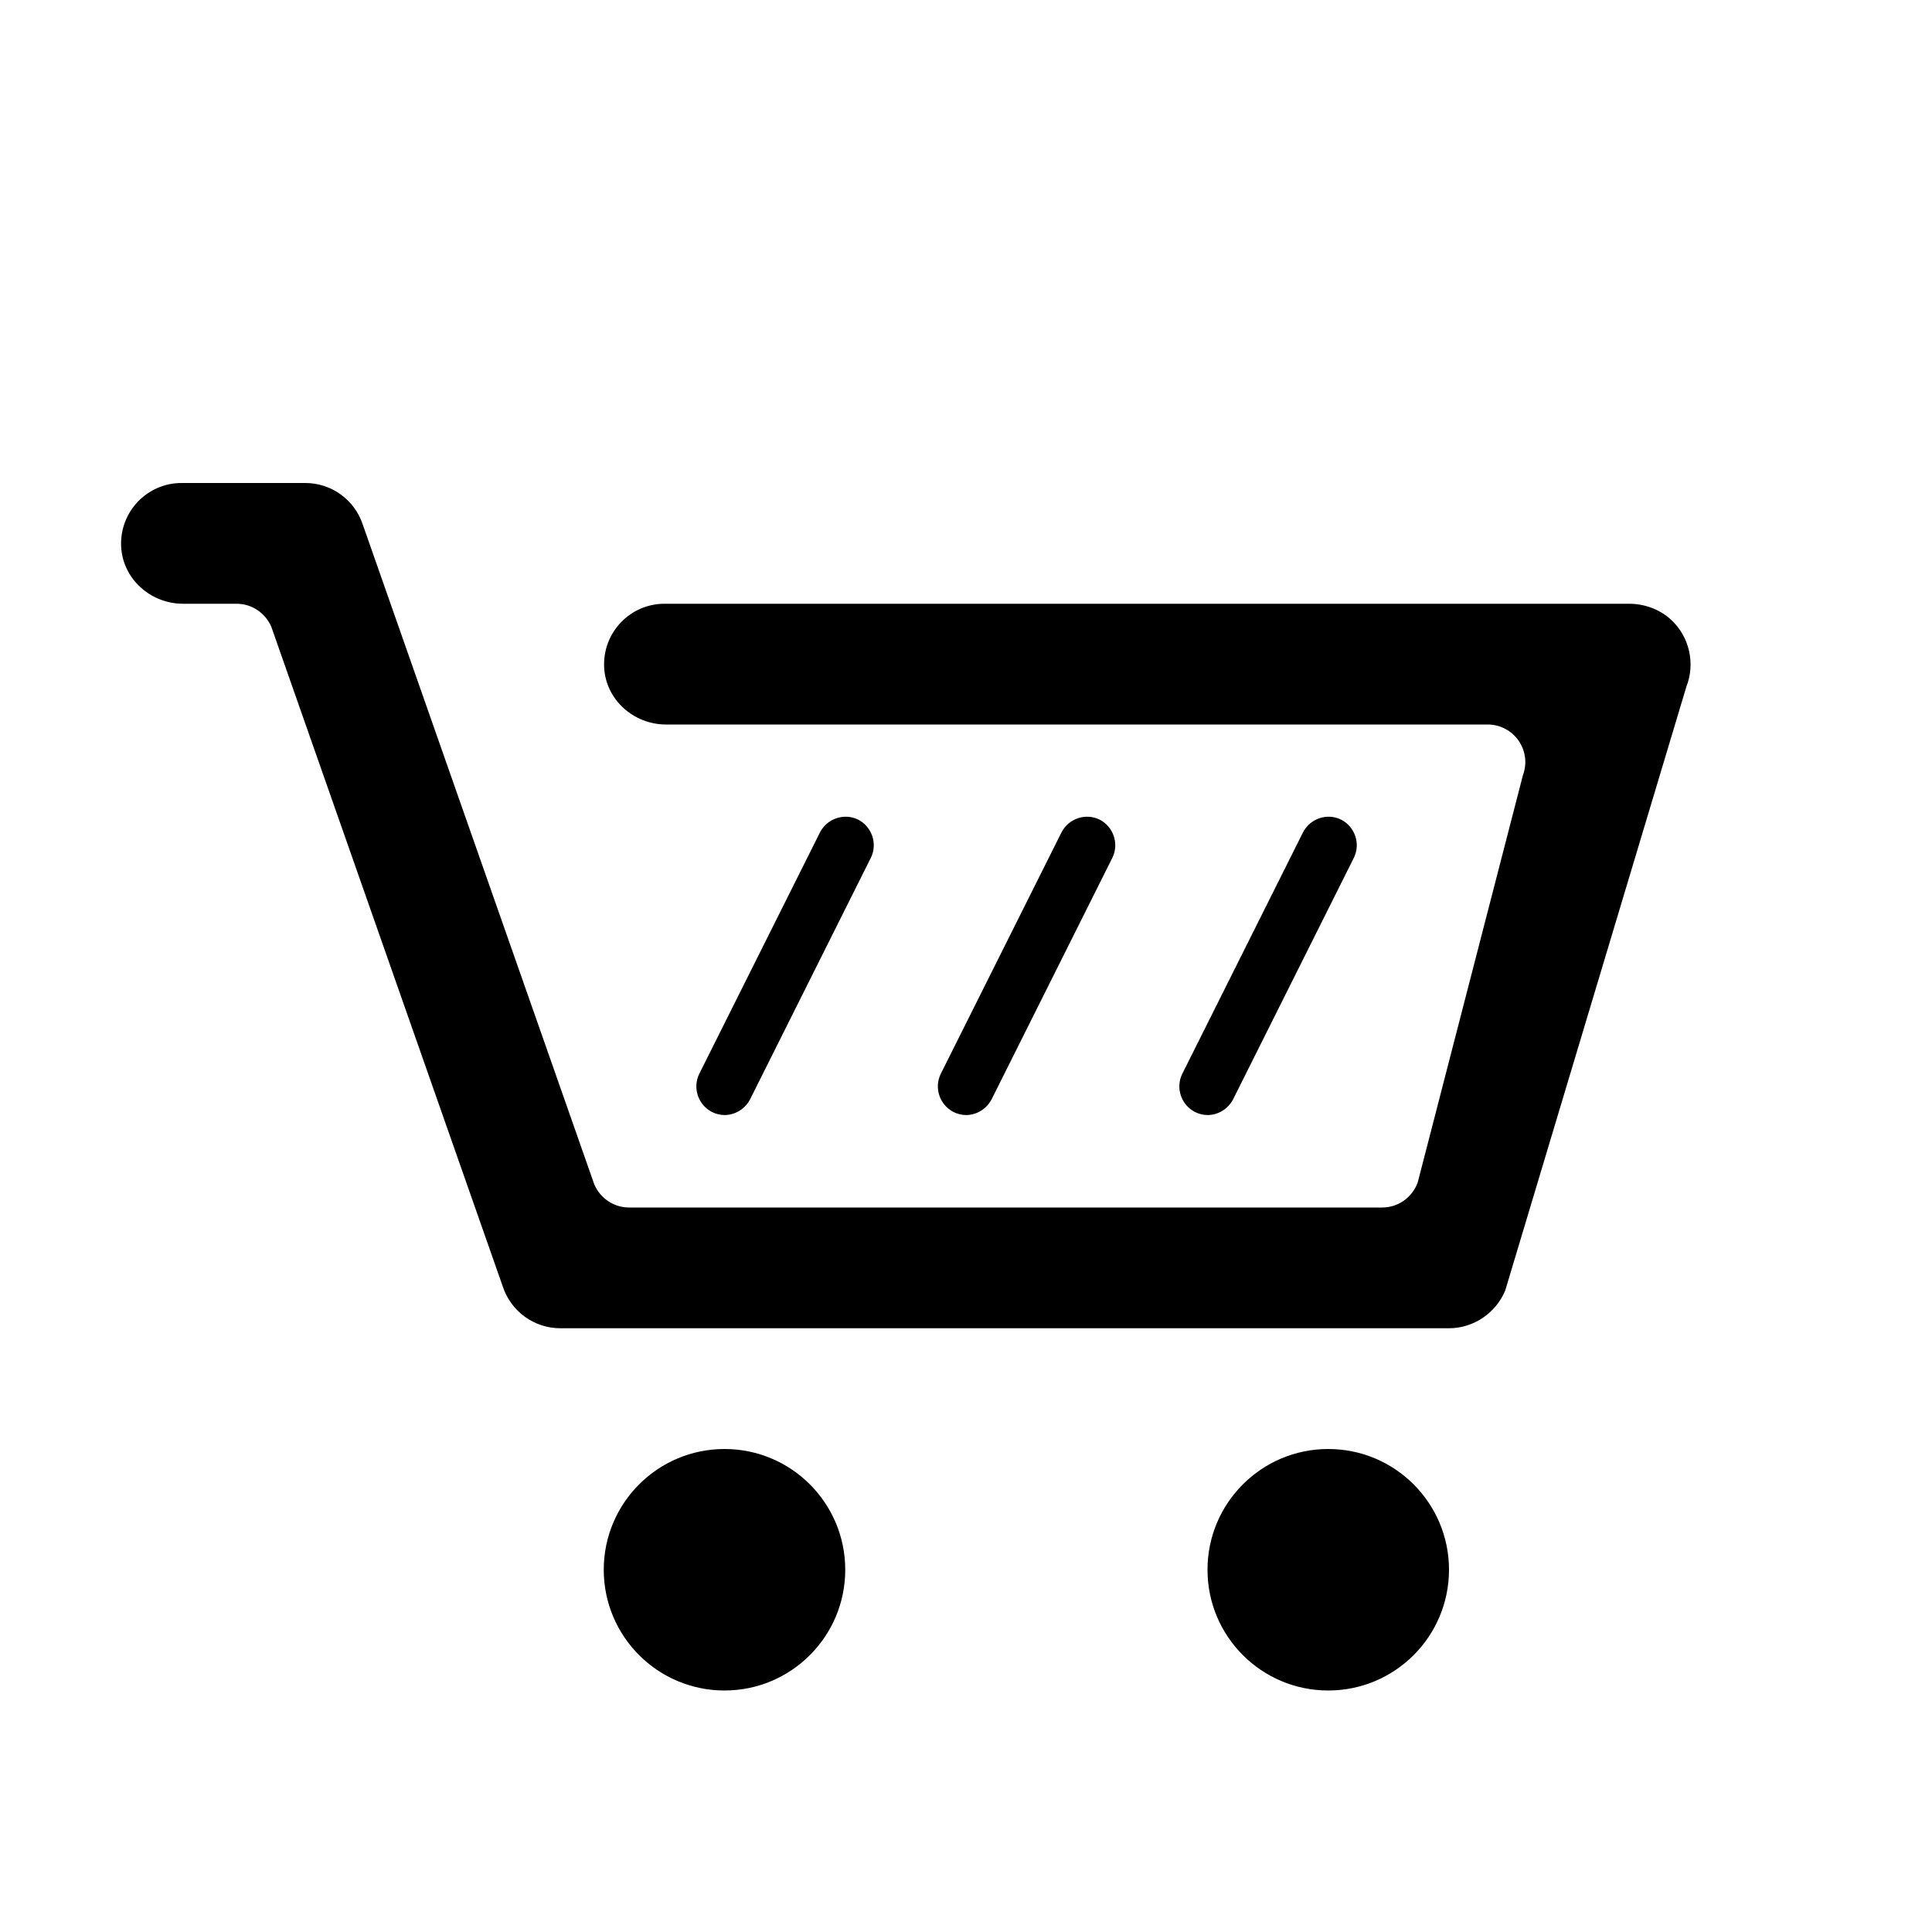 <?xml version="1.0" encoding="utf-8"?>
<!-- Generator: Adobe Illustrator 19.1.0, SVG Export Plug-In . SVG Version: 6.00 Build 0)  -->
<svg version="1.1" id="Layer_1" xmlns="http://www.w3.org/2000/svg" xmlns:xlink="http://www.w3.org/1999/xlink" x="0px" y="0px"
	 viewBox="0 0 512 512" style="enable-background:new 0 0 512 512;" xml:space="preserve">
<path d="M384,352H148.5c-6.9,0-13-4.4-15.2-10.9l-61.4-175c-1.6-3.7-5.2-6.1-9.2-6.1H48.5c-8.6,0-16-6.6-16.4-15.2
	c-0.4-9.2,6.9-16.8,16-16.8h32.8c6.9,0,13,4.4,15.2,10.9l61.4,175c1.6,3.7,5.2,6.1,9.2,6.1h199.6c4.2,0,7.9-2.6,9.4-6.6l27.9-108
	c2.4-6.5-2.4-13.4-9.4-13.4H176.5c-8.6,0-16-6.6-16.4-15.2c-0.4-9.2,6.9-16.8,16-16.8h255.6c4,0,8,1.4,11,4.1
	c5.1,4.6,6.6,11.8,4.2,17.9l-48,160C396.4,348,390.5,352,384,352z"/>
<circle cx="192" cy="416" r="32"/>
<circle cx="352" cy="416" r="32"/>
<path d="M192,295.5c-1.1,0-2.3-0.3-3.3-0.8c-3.7-1.9-5.2-6.4-3.4-10.1l32-64c1.9-3.7,6.4-5.2,10.1-3.4c3.7,1.9,5.2,6.4,3.4,10.1
	l-32,64C197.4,294,194.7,295.5,192,295.5z"/>
<path d="M256,295.5c-1.1,0-2.3-0.3-3.3-0.8c-3.7-1.9-5.2-6.4-3.4-10.1l32-64c1.9-3.7,6.4-5.2,10.1-3.4c3.7,1.9,5.2,6.4,3.4,10.1
	l-32,64C261.4,294,258.7,295.5,256,295.5z"/>
<path d="M320,295.5c-1.1,0-2.3-0.3-3.3-0.8c-3.7-1.9-5.2-6.4-3.4-10.1l32-64c1.9-3.7,6.4-5.2,10.1-3.4c3.7,1.9,5.2,6.4,3.4,10.1
	l-32,64C325.4,294,322.7,295.5,320,295.5z"/>
</svg>

